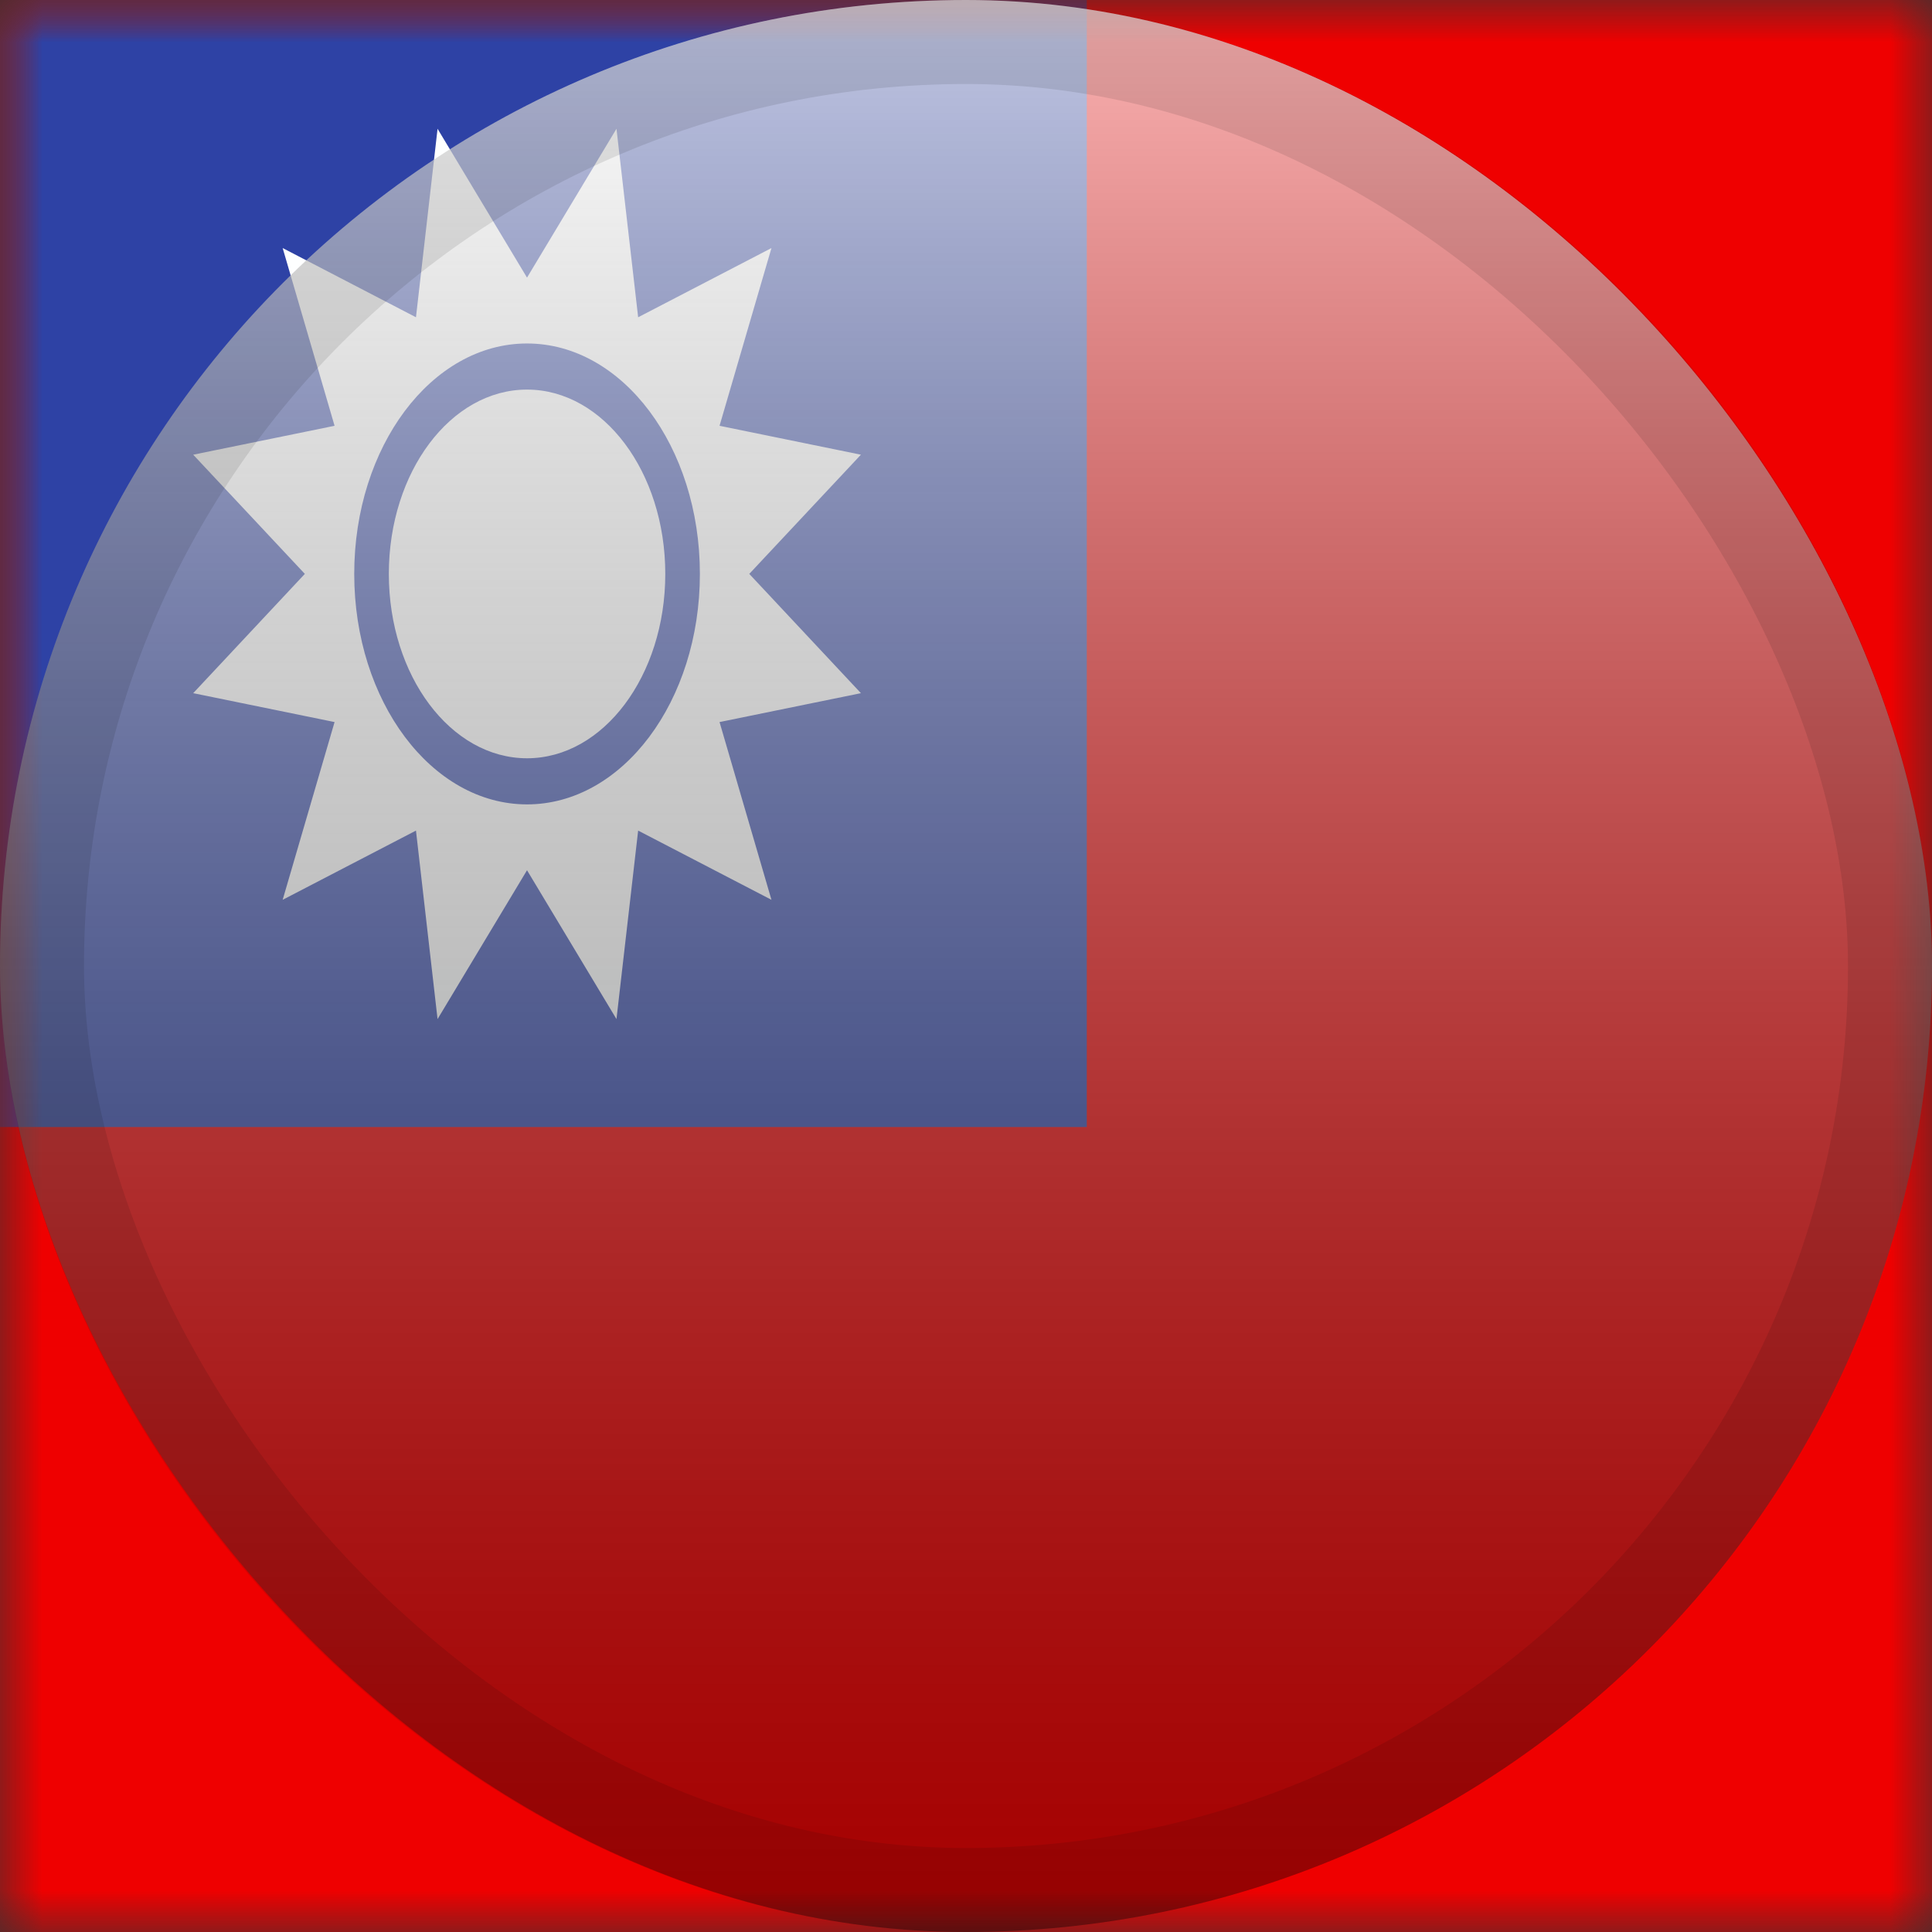 <svg width="23" height="23" viewBox="0 0 23 23" fill="none" xmlns="http://www.w3.org/2000/svg">
<rect x="0" y="0" width="23" height="23" fill="#333333" stroke="none"/>
<mask id="mask0_2757_5796" style="mask-type:alpha" maskUnits="userSpaceOnUse" x="0" y="0" width="23" height="23">
<rect width="23" height="23" fill="white"/>
</mask>
<g mask="url(#mask0_2757_5796)">
<path fill-rule="evenodd" clip-rule="evenodd" d="M0 0V23H23V0H0Z" fill="#EF0000"/>
<mask id="mask1_2757_5796" style="mask-type:alpha" maskUnits="userSpaceOnUse" x="0" y="0" width="23" height="23">
<path fill-rule="evenodd" clip-rule="evenodd" d="M0 0V23H23V0H0Z" fill="white"/>
</mask>
<g mask="url(#mask1_2757_5796)">
<path fill-rule="evenodd" clip-rule="evenodd" d="M0 0V13.417H12.938V0H0Z" fill="#2E42A5"/>
<path fill-rule="evenodd" clip-rule="evenodd" d="M6.274 10.36L5.209 12.132L4.952 9.888L3.365 10.712L3.983 8.596L2.3 8.252L3.629 6.832L2.3 5.413L3.983 5.069L3.365 2.953L4.952 3.777L5.209 1.533L6.274 3.305L7.339 1.533L7.597 3.777L9.184 2.953L8.566 5.069L10.249 5.413L8.92 6.832L10.249 8.252L8.566 8.596L9.184 10.712L7.597 9.888L7.339 12.132L6.274 10.36ZM6.274 9.576C7.411 9.576 8.332 8.347 8.332 6.832C8.332 5.317 7.411 4.089 6.274 4.089C5.138 4.089 4.217 5.317 4.217 6.832C4.217 8.347 5.138 9.576 6.274 9.576ZM7.92 6.832C7.92 8.044 7.183 9.027 6.274 9.027C5.365 9.027 4.629 8.044 4.629 6.832C4.629 5.62 5.365 4.638 6.274 4.638C7.183 4.638 7.92 5.62 7.92 6.832Z" fill="#FEFFFF"/>
</g>
</g>
<rect width="23" height="23" rx="11.5" fill="url(#paint0_linear_2757_5796)" style="mix-blend-mode:overlay"/>
<rect x="0.5" y="0.5" width="22" height="22" rx="11" stroke="black" stroke-opacity="0.1"/>
<defs>
<linearGradient id="paint0_linear_2757_5796" x1="11.5" y1="0" x2="11.5" y2="23" gradientUnits="userSpaceOnUse">
<stop stop-color="white" stop-opacity="0.7"/>
<stop offset="1" stop-opacity="0.3"/>
</linearGradient>
</defs>
</svg>
